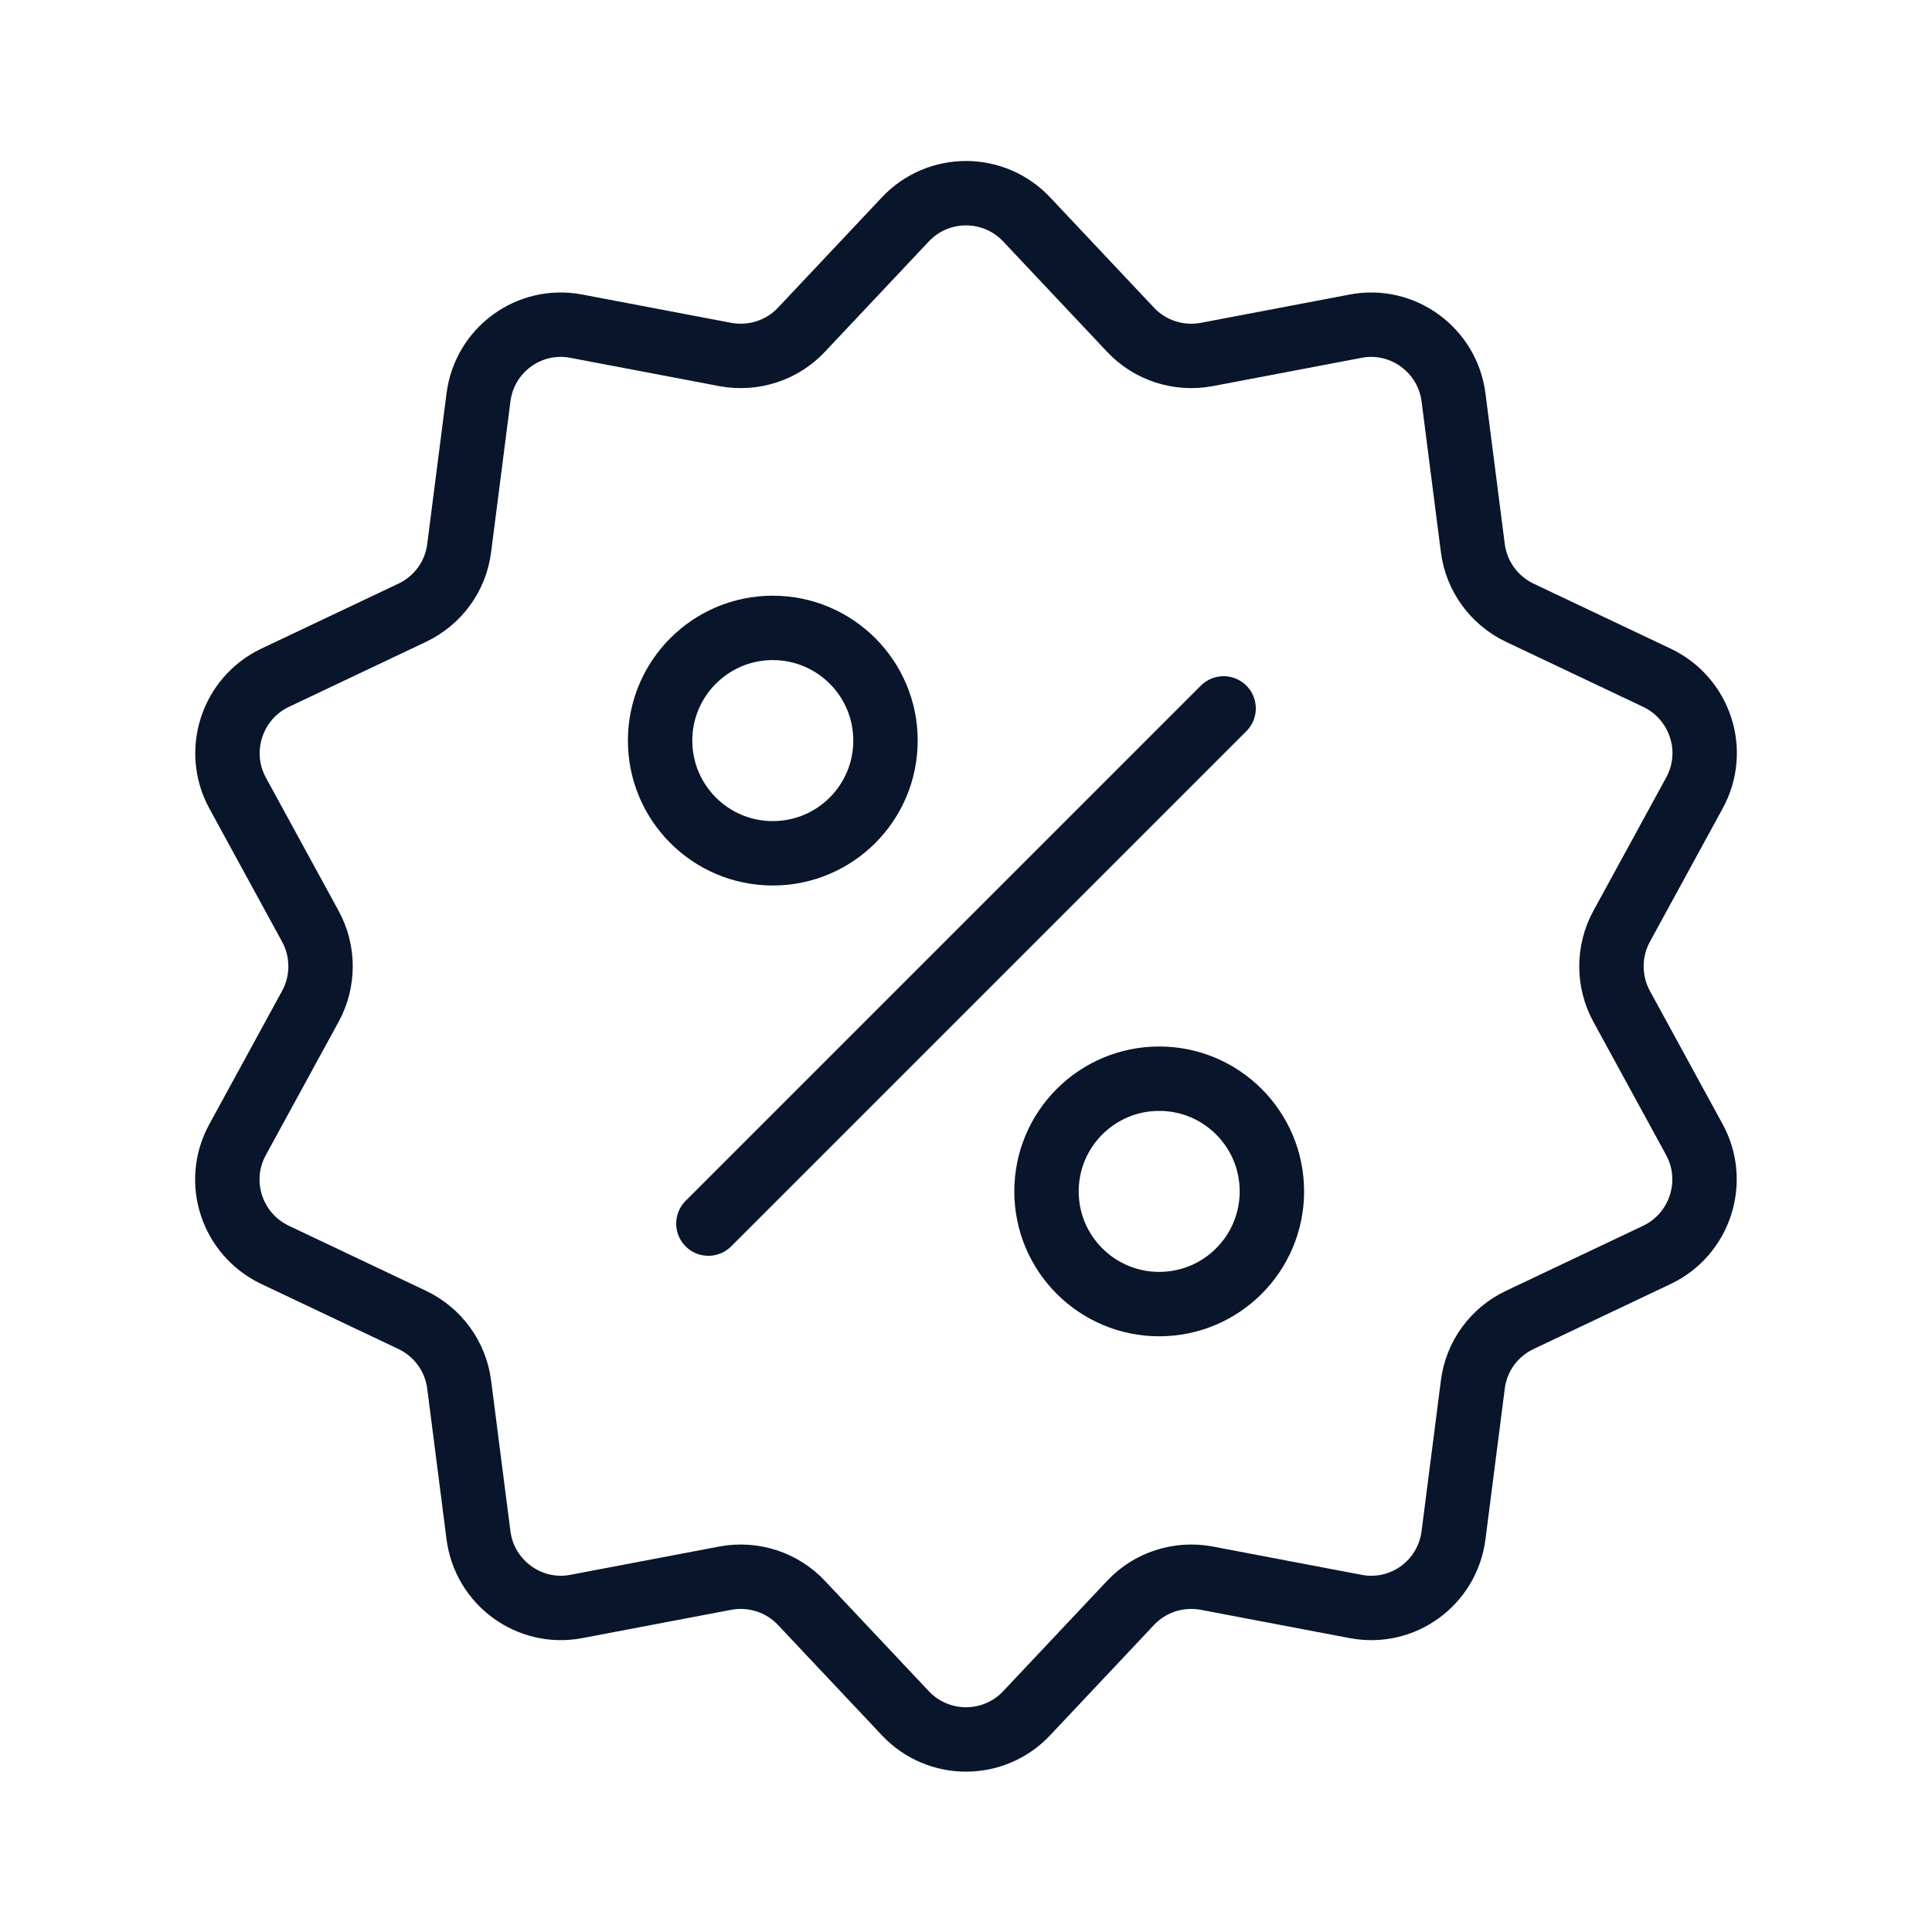 <svg id="Layer_1" xmlns="http://www.w3.org/2000/svg" width="60" height="60" viewBox="0 0 60 60"><path d="m31.88,6.81l3.23,3.43c.6.64,1.49.93,2.36.77l4.63-.88c1.46-.28,2.85.74,3.04,2.21l.6,4.68c.11.87.66,1.63,1.46,2.01l4.26,2.02c1.34.64,1.88,2.27,1.16,3.58l-2.26,4.14c-.42.77-.42,1.71,0,2.48l2.26,4.14c.71,1.3.18,2.94-1.16,3.58l-4.26,2.02c-.8.38-1.35,1.13-1.46,2.01l-.6,4.68c-.19,1.48-1.58,2.49-3.04,2.21l-4.63-.88c-.87-.16-1.76.13-2.36.77l-3.23,3.43c-1.02,1.08-2.74,1.08-3.76,0l-3.23-3.43c-.6-.64-1.49-.93-2.36-.77l-4.63.88c-1.46.28-2.85-.74-3.04-2.21l-.6-4.68c-.11-.87-.66-1.63-1.46-2.01l-4.26-2.02c-1.34-.64-1.88-2.27-1.16-3.58l2.26-4.14c.42-.77.42-1.71,0-2.48l-2.26-4.14c-.71-1.3-.18-2.94,1.16-3.58l4.26-2.02c.8-.38,1.35-1.13,1.46-2.01l.6-4.68c.19-1.48,1.58-2.49,3.04-2.21l4.63.88c.87.16,1.76-.13,2.36-.77l3.23-3.43c1.02-1.08,2.74-1.08,3.76,0Z" fill="none" stroke="#08152b" stroke-linecap="round" stroke-miterlimit="10" stroke-width="2"></path><circle cx="24" cy="23" r="3.5" fill="none" stroke="#08152b" stroke-linecap="round" stroke-miterlimit="10" stroke-width="2"></circle><line x1="38" y1="22" x2="22" y2="38" fill="none" stroke="#08152b" stroke-linecap="round" stroke-miterlimit="10" stroke-width="2"></line><circle cx="36" cy="37" r="3.5" fill="none" stroke="#08152b" stroke-linecap="round" stroke-miterlimit="10" stroke-width="2"></circle></svg>